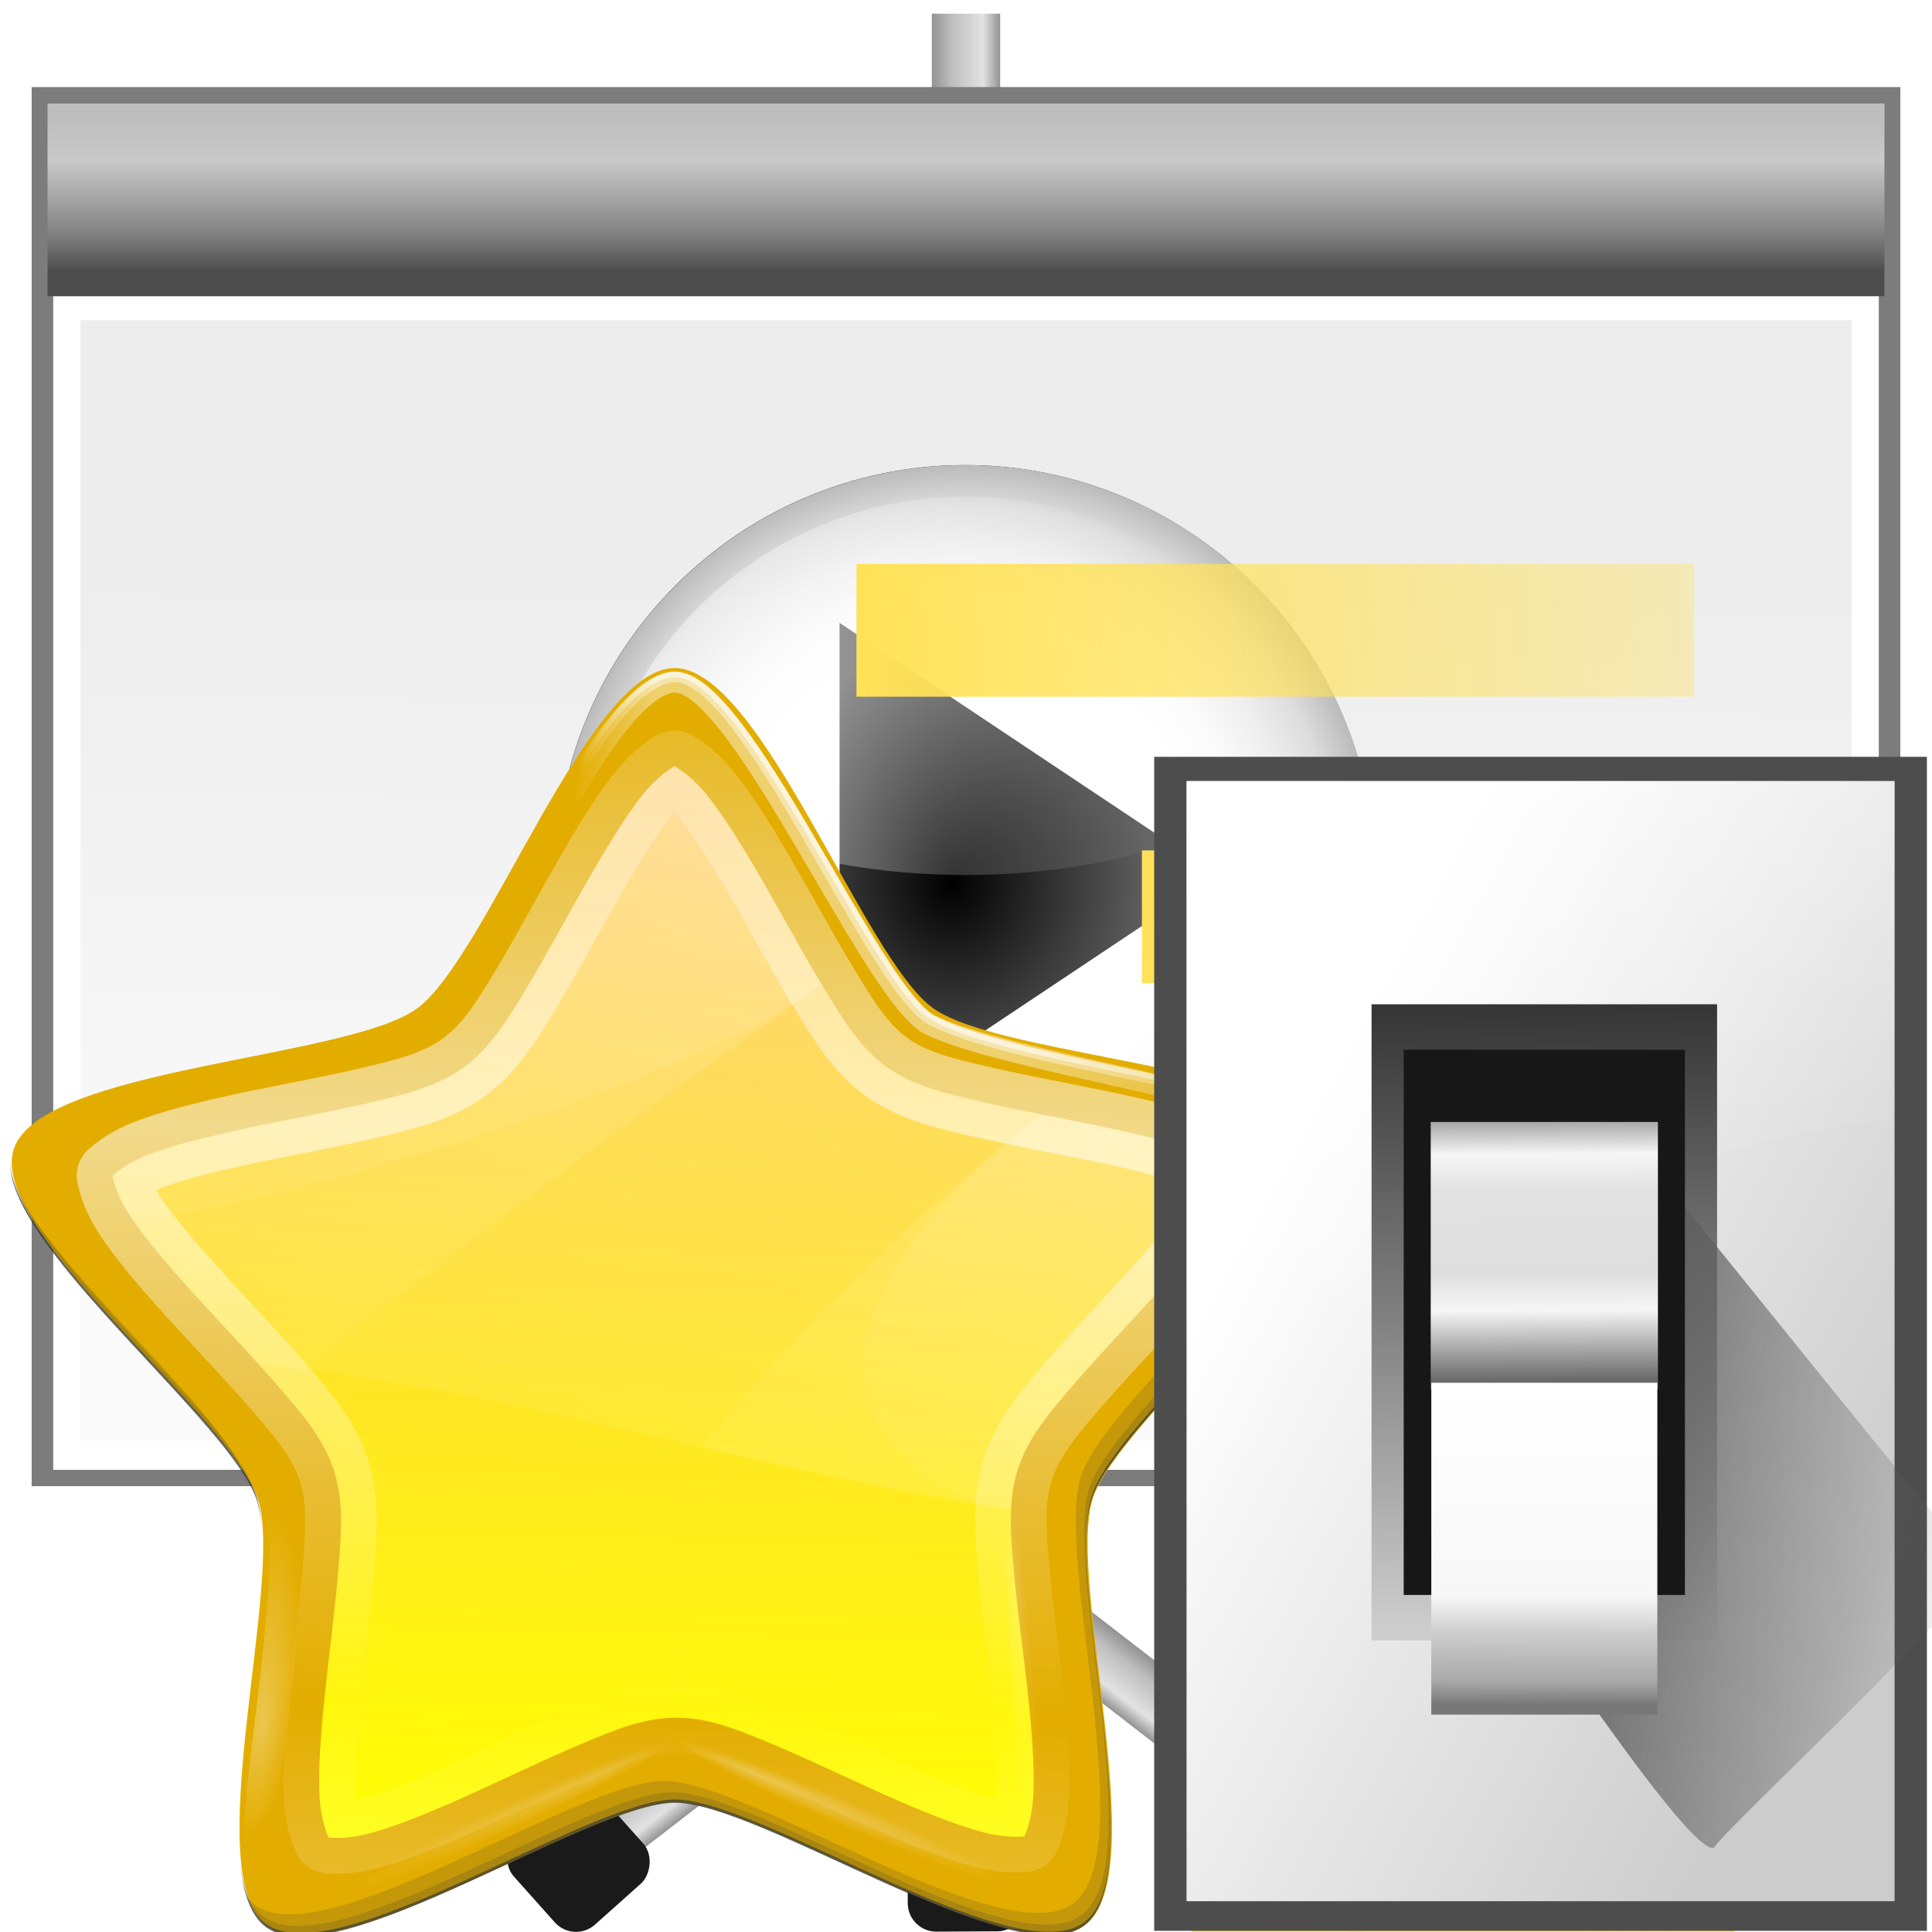 <?xml version="1.0" encoding="UTF-8" standalone="no"?>
<!-- Created with Inkscape (http://www.inkscape.org/) -->

<svg
   xmlns:dc="http://purl.org/dc/elements/1.1/"
   xmlns:cc="http://creativecommons.org/ns#"
   xmlns:rdf="http://www.w3.org/1999/02/22-rdf-syntax-ns#"
   xmlns:svg="http://www.w3.org/2000/svg"
   xmlns="http://www.w3.org/2000/svg"
   xmlns:xlink="http://www.w3.org/1999/xlink"
   xmlns:sodipodi="http://sodipodi.sourceforge.net/DTD/sodipodi-0.dtd"
   xmlns:inkscape="http://www.inkscape.org/namespaces/inkscape"
   id="svg2"
   version="1.1"
   inkscape:version="0.91 r13725"
   width="128"
   height="128"
   viewBox="0 0 128 128"
   sodipodi:docname="animationmode.svg"
   inkscape:export-filename="/usr/lib/libreoffice/share/config/images_karasa_Jaga/cmd/32/animationmode.png"
   inkscape:export-xdpi="22.5"
   inkscape:export-ydpi="22.5">
  <defs
     id="defs6">
    <linearGradient
       id="linearGradient23671"
       inkscape:collect="always">
      <stop
         id="stop23673"
         offset="0"
         style="stop-color:#929292;stop-opacity:1;" />
      <stop
         style="stop-color:#bebebe;stop-opacity:1"
         offset="0.291"
         id="stop23675" />
      <stop
         id="stop23677"
         offset="0.75"
         style="stop-color:#e2e2e2;stop-opacity:1" />
      <stop
         id="stop23679"
         offset="1"
         style="stop-color:#929292;stop-opacity:1" />
    </linearGradient>
    <linearGradient
       inkscape:collect="always"
       id="linearGradient4167">
      <stop
         style="stop-color:#4d4d4d;stop-opacity:1;"
         offset="0"
         id="stop4169" />
      <stop
         id="stop4175"
         offset="0.273"
         style="stop-color:#858585;stop-opacity:1;" />
      <stop
         style="stop-color:#c9c9c9;stop-opacity:1"
         offset="0.735"
         id="stop4177" />
      <stop
         style="stop-color:#bebebe;stop-opacity:1"
         offset="1"
         id="stop4171" />
    </linearGradient>
    <linearGradient
       inkscape:collect="always"
       id="linearGradient4159">
      <stop
         style="stop-color:#ededed;stop-opacity:1;"
         offset="0"
         id="stop4161" />
      <stop
         style="stop-color:#fafafa;stop-opacity:1"
         offset="1"
         id="stop4163" />
    </linearGradient>
    <linearGradient
       inkscape:collect="always"
       xlink:href="#linearGradient4167"
       id="linearGradient4173"
       x1="60"
       y1="-18"
       x2="60"
       y2="-8"
       gradientUnits="userSpaceOnUse" />
    <linearGradient
       id="XMLID_9_"
       gradientUnits="userSpaceOnUse"
       x1="11.949"
       y1="34"
       x2="104.052"
       y2="34"
       gradientTransform="translate(559.143,-264.286)">
      <stop
         offset="0"
         style="stop-color:#FFFFFF"
         id="stop56" />
      <stop
         offset="0.8"
         style="stop-color:#ffffff;stop-opacity:0;"
         id="stop58" />
    </linearGradient>
    <radialGradient
       gradientUnits="userSpaceOnUse"
       gradientTransform="matrix(0.667,0,0,0.757,20.721,14.064)"
       r="40.029"
       cy="59.187"
       cx="53.198"
       id="radialGradient3163">
      <stop
         id="stop3165"
         style="stop-color:#000000;stop-opacity:1;"
         offset="0" />
      <stop
         id="stop3175"
         style="stop-color:#666666;stop-opacity:1;"
         offset="1" />
    </radialGradient>
    <radialGradient
       id="XMLID_7_"
       cx="58"
       cy="58"
       r="48"
       gradientUnits="userSpaceOnUse"
       gradientTransform="translate(559.143,-264.286)">
      <stop
         offset="0"
         style="stop-color:#FFFFFF"
         id="stop26" />
      <stop
         offset="0.574"
         style="stop-color:#FFFFFF"
         id="stop28" />
      <stop
         offset="0.684"
         style="stop-color:#FBFBFB"
         id="stop30" />
      <stop
         offset="0.8"
         style="stop-color:#EEEEEE"
         id="stop32" />
      <stop
         offset="0.9"
         style="stop-color:#DDDDDD"
         id="stop34" />
      <stop
         offset="1"
         style="stop-color:#BBBBBB"
         id="stop36" />
    </radialGradient>
    <filter
       id="AI_Sfocatura_4">
      <feGaussianBlur
         stdDeviation="4"
         id="feGaussianBlur6" />
    </filter>
    <linearGradient
       id="XMLID_6_"
       gradientUnits="userSpaceOnUse"
       x1="58.001"
       y1="116"
       x2="58.001"
       y2="0">
      <stop
         offset="0"
         style="stop-color:#555555"
         id="stop9" />
      <stop
         offset="0.274"
         style="stop-color:#595959"
         id="stop11" />
      <stop
         offset="0.562"
         style="stop-color:#666666"
         id="stop13" />
      <stop
         offset="0.856"
         style="stop-color:#7B7B7B"
         id="stop15" />
      <stop
         offset="1"
         style="stop-color:#888888"
         id="stop17" />
    </linearGradient>
    <linearGradient
       inkscape:collect="always"
       xlink:href="#linearGradient23671"
       id="linearGradient23657"
       x1="61.736"
       y1="60.801"
       x2="66.264"
       y2="60.801"
       gradientUnits="userSpaceOnUse" />
    <linearGradient
       inkscape:collect="always"
       xlink:href="#linearGradient23671"
       id="linearGradient23669"
       x1="40.195"
       y1="130.246"
       x2="44.549"
       y2="130.246"
       gradientUnits="userSpaceOnUse" />
    <linearGradient
       inkscape:collect="always"
       xlink:href="#linearGradient23671"
       id="linearGradient23687"
       x1="118.595"
       y1="29.053"
       x2="122.949"
       y2="29.053"
       gradientUnits="userSpaceOnUse" />
    <linearGradient
       y2="0"
       x2="28"
       y1="57.5"
       x1="28"
       gradientUnits="userSpaceOnUse"
       id="linearGradient15967">
      <stop
         id="stop15969"
         style="stop-color:white;stop-opacity:1;"
         offset="0" />
      <stop
         id="stop15971"
         style="stop-color:white;stop-opacity:0;"
         offset="1" />
    </linearGradient>
    <clipPath
       clipPathUnits="userSpaceOnUse"
       id="clipPath3182">
      <path
         inkscape:connector-curvature="0"
         style="opacity:1;fill:url(#linearGradient3186);fill-opacity:1;stroke:none;stroke-width:0.7;stroke-linecap:round;stroke-linejoin:round;stroke-miterlimit:4;stroke-dasharray:none;stroke-dashoffset:1.088;stroke-opacity:1;filter:url(#filter3176)"
         d="M 18.188,56 C 16.968,56 16,56.968 16,58.188 L 16,75.25 C 25.64,77.647 36.509,79 48,79 59.491,79 70.36,77.647 80,75.25 L 80,58.188 C 80,56.968 79.032,56 77.812,56 l -59.625,0 z"
         id="path3184"
         sodipodi:nodetypes="cccscccc" />
    </clipPath>
    <filter
       inkscape:collect="always"
       id="filter3176"
       x="-0.053"
       width="1.106"
       y="-0.147"
       height="1.295">
      <feGaussianBlur
         inkscape:collect="always"
         stdDeviation="1.413"
         id="feGaussianBlur3178" />
    </filter>
    <linearGradient
       y2="0"
       x2="28"
       y1="57.5"
       x1="28"
       gradientUnits="userSpaceOnUse"
       id="linearGradient3287">
      <stop
         id="stop3289"
         style="stop-color:#FFEA00"
         offset="0" />
      <stop
         id="stop3291"
         style="stop-color:#ffa000;stop-opacity:1;"
         offset="1" />
    </linearGradient>
    <linearGradient
       inkscape:collect="always"
       xlink:href="#linearGradient4159"
       id="linearGradient5510"
       gradientUnits="userSpaceOnUse"
       gradientTransform="matrix(0.97,0,0,0.965,1.909,1.478)"
       x1="57.376"
       y1="38.148"
       x2="56.834"
       y2="83.074" />
    <filter
       id="AI_Sfocatura_4-3">
      <feGaussianBlur
         stdDeviation="4"
         id="feGaussianBlur6-6" />
    </filter>
    <radialGradient
       inkscape:collect="always"
       xlink:href="#XMLID_7_-0"
       id="radialGradient3246"
       gradientUnits="userSpaceOnUse"
       gradientTransform="matrix(0.5,0,0,0.5,35.286,29.326)"
       cx="58"
       cy="58"
       r="48" />
    <radialGradient
       id="XMLID_7_-0"
       cx="58"
       cy="58"
       r="48"
       gradientUnits="userSpaceOnUse"
       gradientTransform="translate(559.143,-264.286)">
      <stop
         offset="0"
         style="stop-color:#FFFFFF"
         id="stop26-6" />
      <stop
         offset="0.574"
         style="stop-color:#FFFFFF"
         id="stop28-2" />
      <stop
         offset="0.684"
         style="stop-color:#FBFBFB"
         id="stop30-6" />
      <stop
         offset="0.8"
         style="stop-color:#EEEEEE"
         id="stop32-1" />
      <stop
         offset="0.9"
         style="stop-color:#DDDDDD"
         id="stop34-8" />
      <stop
         offset="1"
         style="stop-color:#BBBBBB"
         id="stop36-7" />
    </radialGradient>
    <radialGradient
       inkscape:collect="always"
       xlink:href="#radialGradient3163-9"
       id="radialGradient3253"
       gradientUnits="userSpaceOnUse"
       gradientTransform="matrix(0.667,0,0,0.757,20.721,14.064)"
       cx="53.198"
       cy="59.187"
       r="40.029" />
    <radialGradient
       gradientUnits="userSpaceOnUse"
       gradientTransform="matrix(0.667,0,0,0.757,20.721,14.064)"
       r="40.029"
       cy="59.187"
       cx="53.198"
       id="radialGradient3163-9">
      <stop
         id="stop3165-2"
         style="stop-color:#000000;stop-opacity:1;"
         offset="0" />
      <stop
         id="stop3175-0"
         style="stop-color:#666666;stop-opacity:1;"
         offset="1" />
    </radialGradient>
    <linearGradient
       inkscape:collect="always"
       xlink:href="#XMLID_9_"
       id="linearGradient3242"
       gradientUnits="userSpaceOnUse"
       gradientTransform="matrix(0.462,0,0,0.462,37.518,31.558)"
       x1="11.949"
       y1="34"
       x2="104.052"
       y2="34" />
    <linearGradient
       inkscape:collect="always"
       xlink:href="#linearGradient4332"
       id="linearGradient4354"
       gradientUnits="userSpaceOnUse"
       gradientTransform="matrix(0.648,0,0,1,40.75,81.458)"
       x1="58.942"
       y1="42.457"
       x2="615.784"
       y2="38.63" />
    <linearGradient
       inkscape:collect="always"
       id="linearGradient4332">
      <stop
         style="stop-color:#ffe258;stop-opacity:1;"
         offset="0"
         id="stop4334" />
      <stop
         style="stop-color:#ffe258;stop-opacity:0;"
         offset="1"
         id="stop4336" />
    </linearGradient>
    <linearGradient
       inkscape:collect="always"
       xlink:href="#linearGradient4332"
       id="linearGradient4350"
       gradientUnits="userSpaceOnUse"
       gradientTransform="matrix(0.648,0,0,1,43.905,63.713)"
       x1="58.942"
       y1="42.457"
       x2="145.825"
       y2="40.543" />
    <linearGradient
       inkscape:collect="always"
       xlink:href="#linearGradient4332"
       id="linearGradient4346"
       gradientUnits="userSpaceOnUse"
       gradientTransform="matrix(0.648,0,0,1,52.194,44.847)"
       x1="58.942"
       y1="42.457"
       x2="145.825"
       y2="40.543" />
    <linearGradient
       inkscape:collect="always"
       xlink:href="#linearGradient4332"
       id="linearGradient4342"
       gradientUnits="userSpaceOnUse"
       gradientTransform="matrix(0.902,0,0,1,22.462,18.287)"
       x1="58.942"
       y1="42.457"
       x2="145.825"
       y2="40.543" />
    <linearGradient
       inkscape:collect="always"
       xlink:href="#linearGradient4332"
       id="linearGradient4338"
       x1="58.942"
       y1="42.457"
       x2="145.825"
       y2="40.543"
       gradientUnits="userSpaceOnUse"
       gradientTransform="translate(-2.199,-0.7)" />
    <linearGradient
       inkscape:collect="always"
       xlink:href="#linearGradient3290"
       id="linearGradient3495"
       gradientUnits="userSpaceOnUse"
       x1="84.635"
       y1="116.101"
       x2="89.725"
       y2="-15.337" />
    <linearGradient
       id="linearGradient3290">
      <stop
         style="stop-color:yellow;stop-opacity:1;"
         offset="0"
         id="stop3292" />
      <stop
         style="stop-color:#ffb66d;stop-opacity:1;"
         offset="1"
         id="stop3294" />
    </linearGradient>
    <linearGradient
       inkscape:collect="always"
       xlink:href="#linearGradient3273"
       id="linearGradient3497"
       gradientUnits="userSpaceOnUse"
       gradientTransform="matrix(0.96,0,0,0.96,2.355,3.275)"
       spreadMethod="reflect"
       x1="80.1"
       y1="44.808"
       x2="77.715"
       y2="101.473" />
    <linearGradient
       id="linearGradient3273">
      <stop
         id="stop3275"
         offset="0"
         style="stop-color:#ffffff;stop-opacity:0.55;" />
      <stop
         id="stop3277"
         offset="1"
         style="stop-color:#ffffff;stop-opacity:0;" />
    </linearGradient>
    <linearGradient
       inkscape:collect="always"
       xlink:href="#linearGradient3638"
       id="linearGradient4326"
       gradientUnits="userSpaceOnUse"
       x1="57.287"
       y1="1.16"
       x2="144.253"
       y2="16.877" />
    <linearGradient
       id="linearGradient3638">
      <stop
         style="stop-color:#ffffff;stop-opacity:0;"
         offset="0"
         id="stop3640" />
      <stop
         id="stop3661"
         offset="0.069"
         style="stop-color:#ffffff;stop-opacity:1;" />
      <stop
         id="stop3659"
         offset="0.5"
         style="stop-color:#ffffff;stop-opacity:1;" />
      <stop
         style="stop-color:#ffffff;stop-opacity:0;"
         offset="1"
         id="stop3642" />
    </linearGradient>
    <radialGradient
       inkscape:collect="always"
       xlink:href="#linearGradient12948"
       id="radialGradient3507"
       gradientUnits="userSpaceOnUse"
       gradientTransform="matrix(1,0,0,0.941,0,3.493)"
       cx="23.19"
       cy="59.379"
       fx="22.471"
       fy="59.355"
       r="2.108" />
    <linearGradient
       id="linearGradient12948">
      <stop
         style="stop-color:#ffffff;stop-opacity:1;"
         offset="0"
         id="stop12950" />
      <stop
         style="stop-color:#c0c0c0;stop-opacity:0;"
         offset="1"
         id="stop12952" />
    </linearGradient>
    <linearGradient
       inkscape:collect="always"
       xlink:href="#linearGradient3273"
       id="linearGradient3509"
       gradientUnits="userSpaceOnUse"
       x1="98.292"
       y1="-126.75"
       x2="44.243"
       y2="101.457" />
    <linearGradient
       inkscape:collect="always"
       xlink:href="#linearGradient3273"
       id="linearGradient4330"
       gradientUnits="userSpaceOnUse"
       x1="98.292"
       y1="-44.015"
       x2="44.243"
       y2="101.457" />
    <radialGradient
       inkscape:collect="always"
       xlink:href="#linearGradient3273"
       id="radialGradient3515"
       gradientUnits="userSpaceOnUse"
       gradientTransform="matrix(1,0,0,0.095,0,-41.105)"
       cx="5.753"
       cy="-45.416"
       fx="74.817"
       fy="-43.169"
       r="124.103" />
    <radialGradient
       inkscape:collect="always"
       xlink:href="#linearGradient3273"
       id="radialGradient3517"
       gradientUnits="userSpaceOnUse"
       gradientTransform="matrix(1,0,0,0.095,0,-41.105)"
       cx="5.753"
       cy="-45.416"
       fx="74.817"
       fy="-43.169"
       r="124.103" />
    <radialGradient
       inkscape:collect="always"
       xlink:href="#linearGradient3273"
       id="radialGradient3519"
       gradientUnits="userSpaceOnUse"
       gradientTransform="matrix(1,0,0,0.095,0,-41.105)"
       cx="5.753"
       cy="-45.416"
       fx="74.817"
       fy="-43.169"
       r="124.103" />
    <radialGradient
       inkscape:collect="always"
       xlink:href="#linearGradient3273"
       id="radialGradient3521"
       gradientUnits="userSpaceOnUse"
       gradientTransform="matrix(1.484,0.13,-0.49,5.612,35.513,-445.373)"
       cx="23.663"
       cy="95.899"
       fx="24.261"
       fy="96.779"
       r="2.794" />
    <linearGradient
       inkscape:collect="always"
       xlink:href="#linearGradient3638"
       id="linearGradient4375"
       gradientUnits="userSpaceOnUse"
       x1="57.287"
       y1="1.16"
       x2="144.253"
       y2="16.877" />
    <linearGradient
       inkscape:collect="always"
       xlink:href="#linearGradient3638"
       id="linearGradient4377"
       gradientUnits="userSpaceOnUse"
       x1="57.287"
       y1="1.16"
       x2="144.253"
       y2="16.877" />
    <linearGradient
       inkscape:collect="always"
       xlink:href="#linearGradient3273"
       id="linearGradient4379"
       gradientUnits="userSpaceOnUse"
       x1="98.292"
       y1="-44.015"
       x2="44.243"
       y2="101.457" />
    <linearGradient
       inkscape:collect="always"
       xlink:href="#linearGradient4970"
       id="linearGradient4976"
       x1="29.799"
       y1="982.157"
       x2="90.012"
       y2="1014.901"
       gradientUnits="userSpaceOnUse"
       gradientTransform="matrix(0.693,0,0,0.693,57.957,330.489)" />
    <linearGradient
       inkscape:collect="always"
       id="linearGradient4970">
      <stop
         style="stop-color:#ffffff;stop-opacity:1;"
         offset="0"
         id="stop4972" />
      <stop
         style="stop-color:#cccccc;stop-opacity:1"
         offset="1"
         id="stop4974" />
    </linearGradient>
    <linearGradient
       inkscape:collect="always"
       xlink:href="#linearGradient3273"
       id="linearGradient5004"
       x1="100.835"
       y1="35.993"
       x2="116.428"
       y2="78.924"
       gradientUnits="userSpaceOnUse" />
    <linearGradient
       inkscape:collect="always"
       xlink:href="#linearGradient4922"
       id="linearGradient4928"
       x1="65.457"
       y1="947.384"
       x2="65.986"
       y2="1011.669"
       gradientUnits="userSpaceOnUse"
       gradientTransform="matrix(0.596,0,0,0.637,63.973,385.809)" />
    <linearGradient
       inkscape:collect="always"
       id="linearGradient4922">
      <stop
         style="stop-color:#363636;stop-opacity:1;"
         offset="0"
         id="stop4924" />
      <stop
         style="stop-color:#cdcdcd;stop-opacity:1"
         offset="1"
         id="stop4926" />
    </linearGradient>
    <linearGradient
       inkscape:collect="always"
       xlink:href="#linearGradient11515"
       id="linearGradient11521"
       x1="88.381"
       y1="1008.997"
       x2="130.486"
       y2="1015.695"
       gradientUnits="userSpaceOnUse" />
    <linearGradient
       inkscape:collect="always"
       id="linearGradient11515">
      <stop
         style="stop-color:#5e5e5e;stop-opacity:1;"
         offset="0"
         id="stop11517" />
      <stop
         style="stop-color:#5e5e5e;stop-opacity:0;"
         offset="1"
         id="stop11519" />
    </linearGradient>
    <filter
       inkscape:collect="always"
       style="color-interpolation-filters:sRGB"
       id="filter4964"
       x="-0.12"
       width="1.241"
       y="-0.065"
       height="1.129">
      <feGaussianBlur
         inkscape:collect="always"
         stdDeviation="1.848"
         id="feGaussianBlur4966" />
    </filter>
    <linearGradient
       inkscape:collect="always"
       xlink:href="#linearGradient4888"
       id="linearGradient4894"
       x1="-60.536"
       y1="979.505"
       x2="-60.357"
       y2="1009.505"
       gradientUnits="userSpaceOnUse"
       gradientTransform="matrix(0.584,0,0,0.584,138.144,424.199)" />
    <linearGradient
       inkscape:collect="always"
       id="linearGradient4888">
      <stop
         style="stop-color:#979797;stop-opacity:1;"
         offset="0"
         id="stop4890" />
      <stop
         id="stop4896"
         offset="0.148"
         style="stop-color:#f6f6f6;stop-opacity:1" />
      <stop
         style="stop-color:#e2e2e2;stop-opacity:1"
         offset="0.284"
         id="stop4898" />
      <stop
         id="stop4900"
         offset="0.596"
         style="stop-color:#dedede;stop-opacity:1" />
      <stop
         style="stop-color:#f6f6f6;stop-opacity:1"
         offset="0.738"
         id="stop4902" />
      <stop
         style="stop-color:#6b6b6b;stop-opacity:1"
         offset="1"
         id="stop4892" />
    </linearGradient>
    <linearGradient
       inkscape:collect="always"
       xlink:href="#linearGradient4906"
       id="linearGradient4912"
       x1="-60.731"
       y1="-1046.449"
       x2="-60.641"
       y2="-1010.913"
       gradientUnits="userSpaceOnUse"
       gradientTransform="matrix(0.584,0,0,0.584,138.144,-424.199)" />
    <linearGradient
       inkscape:collect="always"
       id="linearGradient4906">
      <stop
         style="stop-color:#777777;stop-opacity:1"
         offset="0"
         id="stop4908" />
      <stop
         id="stop4918"
         offset="0.074"
         style="stop-color:#a8a8a8;stop-opacity:1;" />
      <stop
         id="stop4914"
         offset="0.229"
         style="stop-color:#cdcdcd;stop-opacity:1;" />
      <stop
         style="stop-color:#f7f7f7;stop-opacity:1"
         offset="0.346"
         id="stop4916" />
      <stop
         style="stop-color:#ffffff;stop-opacity:1"
         offset="1"
         id="stop4910" />
    </linearGradient>
  </defs>
  <sodipodi:namedview
     pagecolor="#ffffff"
     bordercolor="#666666"
     borderopacity="1"
     objecttolerance="10"
     gridtolerance="10"
     guidetolerance="10"
     inkscape:pageopacity="0"
     inkscape:pageshadow="2"
     inkscape:window-width="1366"
     inkscape:window-height="707"
     id="namedview4"
     showgrid="false"
     showguides="false"
     inkscape:zoom="2.6127236"
     inkscape:cx="-0.42713979"
     inkscape:cy="58.151892"
     inkscape:window-x="0"
     inkscape:window-y="0"
     inkscape:window-maximized="1"
     inkscape:current-layer="svg2">
    <inkscape:grid
       type="xygrid"
       id="grid4179" />
  </sodipodi:namedview>
  <g
     id="g34207">
    <g
       id="g34203">
      <rect
         style="fill:url(#linearGradient23657);fill-opacity:1;stroke:none;stroke-width:1.266;stroke-miterlimit:4;stroke-dasharray:none;stroke-opacity:1"
         id="rect4153"
         width="4.527"
         height="119.788"
         x="61.736"
         y="0.907" />
      <rect
         style="fill:#1a1a1a;fill-opacity:1;stroke:none;stroke-width:1.2;stroke-miterlimit:4;stroke-dasharray:none;stroke-opacity:1"
         id="rect23645"
         width="7.849"
         height="7.849"
         x="-67.358"
         y="120.433"
         ry="1.884"
         transform="matrix(-1,0.005,0.005,1,0,0)" />
    </g>
    <g
       transform="translate(-0.011,0)"
       id="g23633">
      <rect
         y="13.671"
         x="118.595"
         height="30.763"
         width="4.354"
         id="rect4155"
         style="fill:url(#linearGradient23687);fill-opacity:1.0;stroke:none;stroke-width:1.439;stroke-miterlimit:4;stroke-dasharray:none;stroke-opacity:1"
         transform="matrix(0.612,0.791,-0.791,0.612,0,0)" />
      <rect
         style="fill:#1a1a1a;fill-opacity:1;stroke:none;stroke-width:1.2;stroke-miterlimit:4;stroke-dasharray:none;stroke-opacity:1"
         id="rect23631"
         width="7.849"
         height="7.849"
         x="113.526"
         y="49.541"
         ry="1.884"
         transform="matrix(0.666,0.746,-0.746,0.666,0,0)" />
    </g>
    <g
       id="g23647">
      <rect
         transform="matrix(-0.612,0.791,0.791,0.612,0,0)"
         style="fill:url(#linearGradient23669);fill-opacity:1.0;stroke:none;stroke-width:1.439;stroke-miterlimit:4;stroke-dasharray:none;stroke-opacity:1"
         id="rect23639"
         width="4.354"
         height="30.763"
         x="40.195"
         y="114.865" />
      <rect
         transform="matrix(-0.666,0.746,0.746,0.666,0,0)"
         ry="1.884"
         y="145.061"
         x="28.305"
         height="7.849"
         width="7.849"
         id="rect23641"
         style="fill:#1a1a1a;fill-opacity:1;stroke:none;stroke-width:1.2;stroke-miterlimit:4;stroke-dasharray:none;stroke-opacity:1" />
    </g>
  </g>
  <rect
     y="5.769"
     x="2.098"
     height="92.694"
     width="123.805"
     id="rect23625"
     style="fill:#7c7c7c;fill-opacity:1;stroke:none;stroke-width:1.2;stroke-miterlimit:4;stroke-dasharray:none;stroke-opacity:1" />
  <rect
     style="fill:#ffffff;fill-opacity:1;stroke:none;stroke-width:1.2;stroke-miterlimit:4;stroke-dasharray:none;stroke-opacity:1"
     id="rect4149"
     width="120.947"
     height="78.079"
     x="3.527"
     y="19.301" />
  <rect
     y="-19.626"
     x="3.15"
     height="12.766"
     width="121.7"
     id="rect4151"
     style="fill:url(#linearGradient4173);fill-opacity:1;stroke:none;stroke-width:0.447;stroke-miterlimit:4;stroke-dasharray:none;stroke-opacity:1"
     transform="scale(1,-1)" />
  <rect
     y="21.215"
     x="5.331"
     height="74.252"
     width="117.338"
     id="rect5508"
     style="fill:url(#linearGradient5510);fill-opacity:1;stroke:none;stroke-width:1.2;stroke-miterlimit:4;stroke-dasharray:none;stroke-opacity:1" />
  <g
     id="g34218"
     transform="matrix(1.131,0,0,1.131,-8.756,-8.012)">
    <g
       style="opacity:0.8;filter:url(#AI_Sfocatura_4-3)"
       transform="matrix(0.5,0,0,0.5,35.286,29.326)"
       id="g21">
      <path
         id="path23"
         d="m 10,58 c 0,26.467 21.533,48 48,48 26.467,0 48,-21.533 48,-48 C 106,31.533 84.467,10 58,10 31.533,10 10,31.533 10,58 Z"
         inkscape:connector-curvature="0" />
    </g>
    <path
       style="fill:url(#radialGradient3246)"
       id="path38"
       d="m 40.289,58.341 c 0,13.24 10.772,24.012 24.012,24.012 13.24,0 24.012,-10.772 24.012,-24.012 0,-13.24 -10.772,-24.012 -24.012,-24.012 -13.24,0 -24.012,10.772 -24.012,24.012 z"
       inkscape:connector-curvature="0" />
    <polygon
       transform="matrix(0.462,0,0,0.462,37.518,31.558)"
       style="fill:url(#radialGradient3253);fill-opacity:1"
       id="polygon53"
       points="90,58 42,90 42,26 42,26 " />
    <path
       style="opacity:0.5;fill:url(#linearGradient3242)"
       id="path60"
       d="m 64.301,58.341 c 8.214,0 15.685,-2.369 21.265,-6.238 -2.702,-9.193 -11.21,-15.927 -21.265,-15.927 -10.056,0 -18.564,6.734 -21.265,15.927 5.58,3.869 13.05,6.238 21.265,6.238 z"
       inkscape:connector-curvature="0" />
  </g>
  <g
     id="g4400">
    <g
       transform="matrix(0.695,-0.011,0.011,0.695,-0.47,44.415)"
       id="g3447">
      <path
         transform="matrix(0.511,0.188,-0.188,0.511,41.723,44.083)"
         d="M 153.094,94.714 C 144.537,107.097 92.616,93.013 78.415,98.002 64.213,102.99 32.503,146.447 18.082,142.135 3.661,137.823 1.011,84.092 -8.122,72.127 -17.255,60.162 -68.384,43.434 -68.74,28.385 c -0.355,-15.048 49.927,-34.172 58.484,-46.555 8.557,-12.383 8.667,-66.179 22.869,-71.168 14.202,-4.988 47.928,36.924 62.349,41.236 14.421,4.312 65.619,-12.208 74.751,-0.242 9.133,11.965 -20.306,56.992 -19.95,72.04 0.355,15.048 31.887,58.635 23.33,71.018 z"
         inkscape:randomized="0"
         inkscape:rounded="0.20136392"
         inkscape:flatsided="false"
         sodipodi:arg2="1.2330172"
         sodipodi:arg1="0.60469864"
         sodipodi:r2="76.832565"
         sodipodi:r1="121.72647"
         sodipodi:cy="25.510532"
         sodipodi:cx="52.952892"
         sodipodi:sides="5"
         id="path3574"
         style="opacity:1;fill:#e3ad00;fill-opacity:1;fill-rule:nonzero;stroke:none;stroke-width:14.809;stroke-linecap:round;stroke-linejoin:round;stroke-miterlimit:4;stroke-dasharray:none;stroke-dashoffset:4;stroke-opacity:1"
         sodipodi:type="star" />
      <path
         inkscape:connector-curvature="0"
         style="opacity:1;fill:url(#linearGradient3495);fill-opacity:1;fill-rule:nonzero;stroke:url(#linearGradient3497);stroke-width:6.803;stroke-linecap:round;stroke-linejoin:round;stroke-miterlimit:4;stroke-dasharray:none;stroke-dashoffset:4;stroke-opacity:1"
         d="m 64.818,10.159 c -0.236,0.158 -1.505,0.798 -2.974,2.55 -1.742,2.076 -3.704,5.208 -5.666,8.527 -1.961,3.319 -3.926,6.857 -5.836,9.915 -1.91,3.058 -3.535,5.612 -6.062,7.394 -2.527,1.782 -5.515,2.458 -9.037,3.229 -3.522,0.772 -7.49,1.42 -11.275,2.153 -3.785,0.733 -7.403,1.55 -9.943,2.493 -2.183,0.811 -3.196,1.782 -3.399,1.926 0.001,0.002 -0.001,0.026 0,0.028 0.071,0.197 0.245,1.615 1.501,3.626 1.436,2.298 3.824,5.154 6.374,8.045 2.55,2.891 5.273,5.822 7.592,8.583 2.319,2.761 4.27,5.119 5.184,8.074 0.914,2.954 0.638,5.987 0.283,9.575 -0.355,3.588 -0.944,7.562 -1.416,11.388 -0.03,0.246 -0.06,0.492 -0.089,0.736 -0.426,3.561 -0.724,6.957 -0.619,9.49 0.098,2.369 0.738,3.649 0.793,3.853 0.209,-0.006 1.609,0.234 3.909,-0.34 2.629,-0.656 6.066,-2.009 9.603,-3.541 3.537,-1.532 7.196,-3.237 10.538,-4.589 3.342,-1.352 6.171,-2.48 9.263,-2.436 3.092,0.044 5.875,1.245 9.178,2.691 3.303,1.446 6.932,3.269 10.425,4.901 3.493,1.632 6.88,3.066 9.49,3.796 2.284,0.639 3.698,0.442 3.909,0.453 0.06,-0.202 0.741,-1.459 0.907,-3.824 0.189,-2.703 -0.033,-6.389 -0.397,-10.226 -0.364,-3.838 -0.88,-7.848 -1.133,-11.445 -0.253,-3.597 -0.431,-6.619 0.567,-9.547 0.997,-2.927 3.015,-5.238 5.411,-7.932 2.396,-2.694 5.216,-5.539 7.847,-8.357 2.631,-2.817 5.043,-5.619 6.544,-7.875 1.29,-1.939 1.56,-3.335 1.643,-3.569 10e-4,-0.003 -0.001,-0.026 0,-0.028 -0.201,-0.15 -1.212,-1.139 -3.371,-2.011 -2.513,-1.015 -6.068,-1.936 -9.83,-2.776 -3.762,-0.84 -7.719,-1.622 -11.218,-2.493 C 90.015,41.724 87.038,40.992 84.562,39.139 82.087,37.286 80.549,34.658 78.727,31.547 76.905,28.436 75.041,24.863 73.174,21.491 71.308,18.118 69.418,14.947 67.735,12.822 66.264,10.963 64.983,10.293 64.818,10.159 Z"
         id="path3580"
         sodipodi:nodetypes="cssssssssssssssssscssssssscssssssssssssssssc" />
      <path
         inkscape:connector-curvature="0"
         style="fill:none;fill-opacity:1;fill-rule:evenodd;stroke:url(#linearGradient4375);stroke-width:0.507;stroke-linecap:butt;stroke-linejoin:miter;stroke-miterlimit:4;stroke-dasharray:none;stroke-opacity:0.581"
         d="m 55.267,10.74 c 1.253,-2.171 5.954,-9.382 9.742,-9.326 6.881,0.104 18.503,29.716 23.938,33.047 6.69,4.1 30.978,7.004 35.397,10.509"
         id="path3632"
         sodipodi:nodetypes="csss" />
      <path
         inkscape:connector-curvature="0"
         sodipodi:nodetypes="csss"
         id="path3634"
         d="m 55.236,11.275 c 1.253,-2.171 6,-9.702 9.788,-9.617 6.807,0.153 18.248,29.825 23.846,33.047 6.801,3.914 31.119,7.061 35.538,10.566"
         style="fill:none;fill-opacity:1;fill-rule:evenodd;stroke:url(#linearGradient4377);stroke-width:1;stroke-linecap:round;stroke-linejoin:round;stroke-miterlimit:4;stroke-dasharray:none;stroke-opacity:0.431" />
      <path
         inkscape:connector-curvature="0"
         style="fill:none;fill-opacity:1;fill-rule:evenodd;stroke:url(#linearGradient4326);stroke-width:2;stroke-linecap:round;stroke-linejoin:round;stroke-miterlimit:4;stroke-dasharray:none;stroke-opacity:0.431"
         d="m 55.206,12.312 c 1.253,-2.171 6.215,-10.276 9.818,-10.166 6.259,0.193 18.4,30.313 23.754,33.047 6.988,3.568 32.309,7.488 35.935,10.901"
         id="path3636"
         sodipodi:nodetypes="csss" />
      <ellipse
         ry="1.984"
         rx="2.108"
         cy="59.379"
         cx="23.19"
         style="opacity:0.702;fill:url(#radialGradient3507);fill-opacity:1;fill-rule:nonzero;stroke:none;stroke-width:0.9;stroke-linecap:round;stroke-linejoin:round;stroke-miterlimit:4;stroke-dasharray:none;stroke-dashoffset:4;stroke-opacity:1"
         id="path11160"
         transform="matrix(-1.743,-1.063,-0.471,1.244,191.154,-3.699)" />
      <path
         inkscape:connector-curvature="0"
         style="opacity:1;fill:url(#linearGradient3509);fill-opacity:1;fill-rule:nonzero;stroke:none;stroke-width:6.803;stroke-linecap:round;stroke-linejoin:round;stroke-miterlimit:4;stroke-dasharray:none;stroke-dashoffset:4;stroke-opacity:1"
         d="m 64.812,10.156 c -0.236,0.158 -1.499,0.811 -2.969,2.562 -1.742,2.076 -3.695,5.213 -5.656,8.531 -1.961,3.319 -3.934,6.848 -5.844,9.906 -1.91,3.058 -3.535,5.593 -6.062,7.375 -2.527,1.782 -5.509,2.478 -9.031,3.25 -3.522,0.772 -7.497,1.423 -11.281,2.156 -3.785,0.733 -7.397,1.526 -9.938,2.469 -2.183,0.811 -3.203,1.793 -3.406,1.938 -4e-5,0.003 1.45e-4,0.028 0,0.031 0.071,0.197 0.243,1.614 1.5,3.625 1.436,2.298 3.825,5.14 6.375,8.031 1.923,2.179 3.941,4.396 5.812,6.531 22.875,2.405 47.22,10.888 71.438,14.969 0.08,-1.345 0.317,-2.636 0.75,-3.906 0.997,-2.927 3.01,-5.212 5.406,-7.906 2.396,-2.694 5.213,-5.558 7.844,-8.375 2.631,-2.817 5.03,-5.619 6.531,-7.875 1.29,-1.939 1.573,-3.328 1.656,-3.562 -3e-5,-0.003 1.6e-4,-0.028 0,-0.031 -0.201,-0.15 -1.216,-1.128 -3.375,-2 -2.513,-1.015 -6.082,-1.941 -9.844,-2.781 C 100.956,44.254 96.999,43.465 93.5,42.594 90.001,41.723 87.038,40.978 84.562,39.125 82.087,37.272 80.541,34.674 78.719,31.562 76.897,28.451 75.054,24.873 73.188,21.5 71.321,18.127 69.432,14.937 67.75,12.812 66.278,10.953 64.977,10.29 64.812,10.156 Z"
         id="path3718" />
      <path
         inkscape:connector-curvature="0"
         style="opacity:0.414;fill:url(#linearGradient4379);fill-opacity:1;fill-rule:nonzero;stroke:none;stroke-width:6.803;stroke-linecap:round;stroke-linejoin:round;stroke-miterlimit:4;stroke-dasharray:none;stroke-dashoffset:4;stroke-opacity:1"
         d="m 64.812,10.156 c -0.236,0.158 -1.499,0.811 -2.969,2.562 -1.742,2.076 -3.695,5.213 -5.656,8.531 -1.961,3.319 -3.934,6.848 -5.844,9.906 -1.91,3.058 -3.535,5.593 -6.062,7.375 -2.527,1.782 -5.509,2.478 -9.031,3.25 -3.522,0.772 -7.497,1.423 -11.281,2.156 -3.785,0.733 -7.397,1.526 -9.938,2.469 -2.183,0.811 -3.203,1.793 -3.406,1.938 -4e-5,0.003 1.45e-4,0.028 0,0.031 0.071,0.197 0.243,1.614 1.5,3.625 1.436,2.298 3.825,5.14 6.375,8.031 1.923,2.179 3.941,4.396 5.812,6.531 1.44,0.151 2.892,0.334 4.344,0.531 C 42.329,56.624 60.734,43.188 78.531,31.25 76.771,28.217 74.989,24.755 73.188,21.5 71.321,18.127 69.432,14.937 67.75,12.812 66.278,10.953 64.977,10.29 64.812,10.156 Z m 34.531,33.75 C 86.796,53.381 75.792,63.915 66.25,75.094 c 9.783,2.411 19.652,4.778 29.5,6.438 0.08,-1.345 0.317,-2.636 0.75,-3.906 0.997,-2.927 3.01,-5.212 5.406,-7.906 2.396,-2.694 5.213,-5.558 7.844,-8.375 2.631,-2.817 5.03,-5.619 6.531,-7.875 1.29,-1.939 1.573,-3.328 1.656,-3.562 -3e-5,-0.003 1.6e-4,-0.028 0,-0.031 -0.201,-0.15 -1.216,-1.128 -3.375,-2 -2.513,-1.015 -6.082,-1.941 -9.844,-2.781 -1.77,-0.395 -3.587,-0.801 -5.375,-1.188 z"
         id="path3736" />
      <path
         inkscape:connector-curvature="0"
         id="path3741"
         d="m 64.812,10.156 c -0.236,0.158 -1.499,0.811 -2.969,2.562 -1.742,2.076 -3.695,5.213 -5.656,8.531 -1.961,3.319 -3.934,6.848 -5.844,9.906 -1.91,3.058 -3.535,5.593 -6.062,7.375 -2.527,1.782 -5.509,2.478 -9.031,3.25 -3.522,0.772 -7.497,1.423 -11.281,2.156 -3.785,0.733 -7.397,1.526 -9.938,2.469 -2.183,0.811 -3.203,1.793 -3.406,1.938 -4e-5,0.003 1.45e-4,0.028 0,0.031 0.071,0.197 0.243,1.614 1.5,3.625 1.436,2.298 48.609,-8.812 66.406,-20.75 C 76.771,28.217 74.989,24.755 73.188,21.5 71.321,18.127 69.432,14.937 67.75,12.812 66.278,10.953 64.977,10.29 64.812,10.156 Z m 34.531,33.75 C 68.47,67.487 85.902,79.872 95.75,81.531 c 0.08,-1.345 0.317,-2.636 0.75,-3.906 0.997,-2.927 3.01,-5.212 5.406,-7.906 2.396,-2.694 5.213,-5.558 7.844,-8.375 2.631,-2.817 5.03,-5.619 6.531,-7.875 1.29,-1.939 1.573,-3.328 1.656,-3.562 -3e-5,-0.003 1.6e-4,-0.028 0,-0.031 -0.201,-0.15 -1.216,-1.128 -3.375,-2 -2.513,-1.015 -6.082,-1.941 -9.844,-2.781 -1.77,-0.395 -3.587,-0.801 -5.375,-1.188 z"
         style="opacity:0.348;fill:url(#linearGradient4330);fill-opacity:1;fill-rule:nonzero;stroke:none;stroke-width:6.803;stroke-linecap:round;stroke-linejoin:round;stroke-miterlimit:4;stroke-dasharray:none;stroke-dashoffset:4;stroke-opacity:1"
         sodipodi:nodetypes="csssssssssscsscccssssssssc" />
      <ellipse
         ry="11.78"
         rx="124.103"
         cy="-45.416"
         cx="5.753"
         style="opacity:0.357;fill:url(#radialGradient3515);fill-opacity:1;fill-rule:nonzero;stroke:none;stroke-width:2;stroke-linecap:round;stroke-linejoin:round;stroke-miterlimit:4;stroke-dasharray:none;stroke-dashoffset:4;stroke-opacity:0.431"
         id="path3745"
         transform="matrix(0.127,-0.056,-0.039,-0.092,44.812,106.257)" />
      <ellipse
         ry="11.78"
         rx="124.103"
         cy="-45.416"
         cx="5.753"
         transform="matrix(-0.127,-0.057,0.039,-0.093,81.959,106.313)"
         id="path3755"
         style="opacity:0.496;fill:url(#radialGradient3517);fill-opacity:1;fill-rule:nonzero;stroke:none;stroke-width:2;stroke-linecap:round;stroke-linejoin:round;stroke-miterlimit:4;stroke-dasharray:none;stroke-dashoffset:4;stroke-opacity:0.431" />
      <ellipse
         ry="11.78"
         rx="124.103"
         cy="-45.416"
         cx="5.753"
         transform="matrix(-0.007,-0.135,-0.1,0.003,91.948,98.932)"
         id="path3759"
         style="opacity:0.275;fill:url(#radialGradient3519);fill-opacity:1;fill-rule:nonzero;stroke:none;stroke-width:2;stroke-linecap:round;stroke-linejoin:round;stroke-miterlimit:4;stroke-dasharray:none;stroke-dashoffset:4;stroke-opacity:0.431" />
      <path
         inkscape:connector-curvature="0"
         style="opacity:0.17;fill:#2e3436;fill-opacity:1;fill-rule:nonzero;stroke:none;stroke-width:14.809;stroke-linecap:round;stroke-linejoin:round;stroke-miterlimit:4;stroke-dasharray:none;stroke-dashoffset:4;stroke-opacity:1"
         d="m 126.314,45.945 c 1.263,8.069 -21.259,24.943 -23.844,32.531 -2.644,7.761 5.294,35.963 -1.406,40.687 -6.7,4.725 -30.615,-12.196 -38.813,-12.312 -8.198,-0.116 -32.561,16.131 -39.125,11.219 -0.311,-0.233 -0.568,-0.544 -0.812,-0.875 0.394,1.308 0.966,2.335 1.812,2.969 6.564,4.912 30.927,-11.335 39.125,-11.219 8.198,0.116 32.112,17.068 38.812,12.344 6.7,-4.725 -1.237,-32.927 1.406,-40.687 2.644,-7.761 26.142,-25.261 23.719,-33.094 -0.169,-0.546 -0.462,-1.078 -0.875,-1.562 z M 1.502,49.852 c 3.082,7.987 17.112,20.259 21.344,27.469 -1.949,-6.161 -16.449,-18.638 -21.344,-27.469 z"
         id="path3308" />
      <path
         inkscape:connector-curvature="0"
         style="opacity:0.17;fill:#2e3436;fill-opacity:1;fill-rule:nonzero;stroke:none;stroke-width:14.809;stroke-linecap:round;stroke-linejoin:round;stroke-miterlimit:4;stroke-dasharray:none;stroke-dashoffset:4;stroke-opacity:1"
         d="m 127.126,47.383 c 0.649,8.187 -21.323,24.729 -23.875,32.219 -2.644,7.761 5.294,35.963 -1.406,40.687 -6.7,4.725 -30.584,-12.228 -38.781,-12.344 -8.198,-0.116 -32.592,16.162 -39.156,11.25 -0.994,-0.744 -1.616,-2.036 -2,-3.688 0.342,2.146 1.03,3.798 2.219,4.688 6.564,4.912 30.927,-11.366 39.125,-11.25 8.198,0.116 32.112,17.068 38.812,12.344 6.7,-4.725 -1.237,-32.927 1.406,-40.687 2.644,-7.761 26.142,-25.261 23.719,-33.094 -0.013,-0.044 -0.047,-0.082 -0.062,-0.125 z m -126.187,0.375 c 1.043,8.543 20.707,24.507 22.938,31.719 0.027,0.088 0.038,0.189 0.062,0.281 -0.068,-0.469 -0.164,-0.902 -0.281,-1.281 -2.146,-6.937 -20.402,-21.981 -22.719,-30.719 z"
         id="path3303" />
      <path
         inkscape:connector-curvature="0"
         style="opacity:0.553;fill:url(#radialGradient3521);fill-opacity:1;fill-rule:evenodd;stroke:none;stroke-width:1px;stroke-linecap:butt;stroke-linejoin:miter;stroke-opacity:1"
         d="m 25.088,80.218 c 0.446,10.529 -3.034,25.734 -2.851,31.246 l 2.395,0.228 c 1.968,-10 3.385,-20.184 3.535,-30.79 L 25.088,80.218 Z"
         id="path3763"
         sodipodi:nodetypes="ccccc" />
      <path
         inkscape:connector-curvature="0"
         style="opacity:0.62;fill:#2e3436;fill-opacity:1;fill-rule:nonzero;stroke:none;stroke-width:14.809;stroke-linecap:round;stroke-linejoin:round;stroke-miterlimit:4;stroke-dasharray:none;stroke-dashoffset:4;stroke-opacity:1"
         d="m 0.895,47.07 c -0.004,8.347 20.708,24.998 23,32.406 0.227,0.734 0.353,1.635 0.406,2.688 -0.043,-1.169 -0.16,-2.203 -0.406,-3 C 21.629,71.839 1.349,55.506 0.895,47.07 Z M 127.364,48.789 c -0.596,8.404 -21.397,24.224 -23.875,31.5 -0.351,1.031 -0.526,2.443 -0.562,4.094 0.049,-1.523 0.232,-2.811 0.562,-3.781 2.509,-7.365 23.783,-23.493 23.875,-31.812 z M 63.27,108.633 c -8.198,-0.116 -32.561,16.162 -39.125,11.25 -1.436,-1.075 -2.158,-3.265 -2.406,-6.094 0.224,2.977 0.919,5.293 2.406,6.406 6.564,4.912 30.927,-11.366 39.125,-11.25 8.198,0.116 32.112,17.068 38.812,12.344 1.723,-1.215 2.44,-3.989 2.656,-7.562 -0.239,3.43 -0.981,6.069 -2.656,7.25 -6.7,4.725 -30.615,-12.228 -38.812,-12.344 z"
         id="path3296" />
    </g>
    <rect
       y="37.356"
       x="56.743"
       height="8.803"
       width="55.498"
       id="rect4330"
       style="fill:url(#linearGradient4338);fill-opacity:1;stroke:none;stroke-width:1.2;stroke-miterlimit:4;stroke-dasharray:none;stroke-opacity:1" />
    <rect
       style="fill:url(#linearGradient4342);fill-opacity:1;stroke:none;stroke-width:1.2;stroke-miterlimit:4;stroke-dasharray:none;stroke-opacity:1"
       id="rect4340"
       width="50.085"
       height="8.803"
       x="75.656"
       y="56.342" />
    <rect
       y="82.902"
       x="90.405"
       height="8.803"
       width="35.978"
       id="rect4344"
       style="fill:url(#linearGradient4346);fill-opacity:1;stroke:none;stroke-width:1.2;stroke-miterlimit:4;stroke-dasharray:none;stroke-opacity:1" />
    <rect
       style="fill:url(#linearGradient4350);fill-opacity:1;stroke:none;stroke-width:1.2;stroke-miterlimit:4;stroke-dasharray:none;stroke-opacity:1"
       id="rect4348"
       width="35.978"
       height="8.803"
       x="82.116"
       y="101.769" />
    <rect
       y="119.514"
       x="78.961"
       height="8.803"
       width="35.978"
       id="rect4352"
       style="fill:url(#linearGradient4354);fill-opacity:1;stroke:none;stroke-width:1.2;stroke-miterlimit:4;stroke-dasharray:none;stroke-opacity:1" />
  </g>
  <g
     id="g11523"
     transform="translate(-1.7016602e-4,-922.362)">
    <rect
       style="fill:#4d4d4d;fill-opacity:1;stroke:none;stroke-width:1.2;stroke-miterlimit:4;stroke-dasharray:none;stroke-opacity:1"
       id="rect4978"
       width="51.194"
       height="77.78"
       x="76.468"
       y="972.503" />
    <rect
       y="974.108"
       x="78.611"
       height="74.214"
       width="46.909"
       id="rect4968"
       style="fill:url(#linearGradient4976);fill-opacity:1;stroke:none;stroke-width:1.2;stroke-miterlimit:4;stroke-dasharray:none;stroke-opacity:1" />
    <path
       id="path4993"
       transform="translate(0,924.362)"
       d="m 78.611,49.746 0,51.285 C 95.041,80.47 110.637,73.486 125.52,72.234 l 0,-22.488 -46.908,0 z"
       style="fill:url(#linearGradient5004);fill-opacity:1;fill-rule:evenodd;stroke:none;stroke-width:1px;stroke-linecap:butt;stroke-linejoin:miter;stroke-opacity:1"
       inkscape:connector-curvature="0" />
    <rect
       y="988.898"
       x="90.869"
       height="42.145"
       width="22.892"
       id="rect4920"
       style="fill:url(#linearGradient4928);fill-opacity:1;stroke:none;stroke-width:1.2;stroke-miterlimit:4;stroke-dasharray:none;stroke-opacity:1" />
    <path
       transform="matrix(0.693,0,0,0.693,41.154,321.737)"
       inkscape:connector-curvature="0"
       id="path4934"
       d="m 92.815,1029.632 c 1.071,1.429 10.714,15.357 11.786,13.572 1.071,-1.786 26.429,-25.357 25,-26.786 -1.429,-1.429 -33.929,-41.786 -33.929,-41.786 z"
       style="fill:url(#linearGradient11521);fill-opacity:1;fill-rule:evenodd;stroke:none;stroke-width:1px;stroke-linecap:butt;stroke-linejoin:miter;stroke-opacity:1;filter:url(#filter4964)" />
    <rect
       style="fill:#171717;fill-opacity:1;stroke:none;stroke-width:1.2;stroke-miterlimit:4;stroke-dasharray:none;stroke-opacity:1"
       id="rect4930"
       width="18.632"
       height="36.123"
       x="92.999"
       y="991.909" />
    <rect
       y="996.694"
       x="94.789"
       height="17.709"
       width="15.053"
       id="rect4884"
       style="fill:url(#linearGradient4894);fill-opacity:1;stroke:none;stroke-width:1.2;stroke-miterlimit:4;stroke-dasharray:none;stroke-opacity:1" />
    <rect
       transform="scale(1,-1)"
       style="fill:url(#linearGradient4912);fill-opacity:1;stroke:none;stroke-width:1.334;stroke-miterlimit:4;stroke-dasharray:none;stroke-opacity:1"
       id="rect4886"
       width="14.975"
       height="21.984"
       x="94.828"
       y="-1035.959" />
  </g>
</svg>
